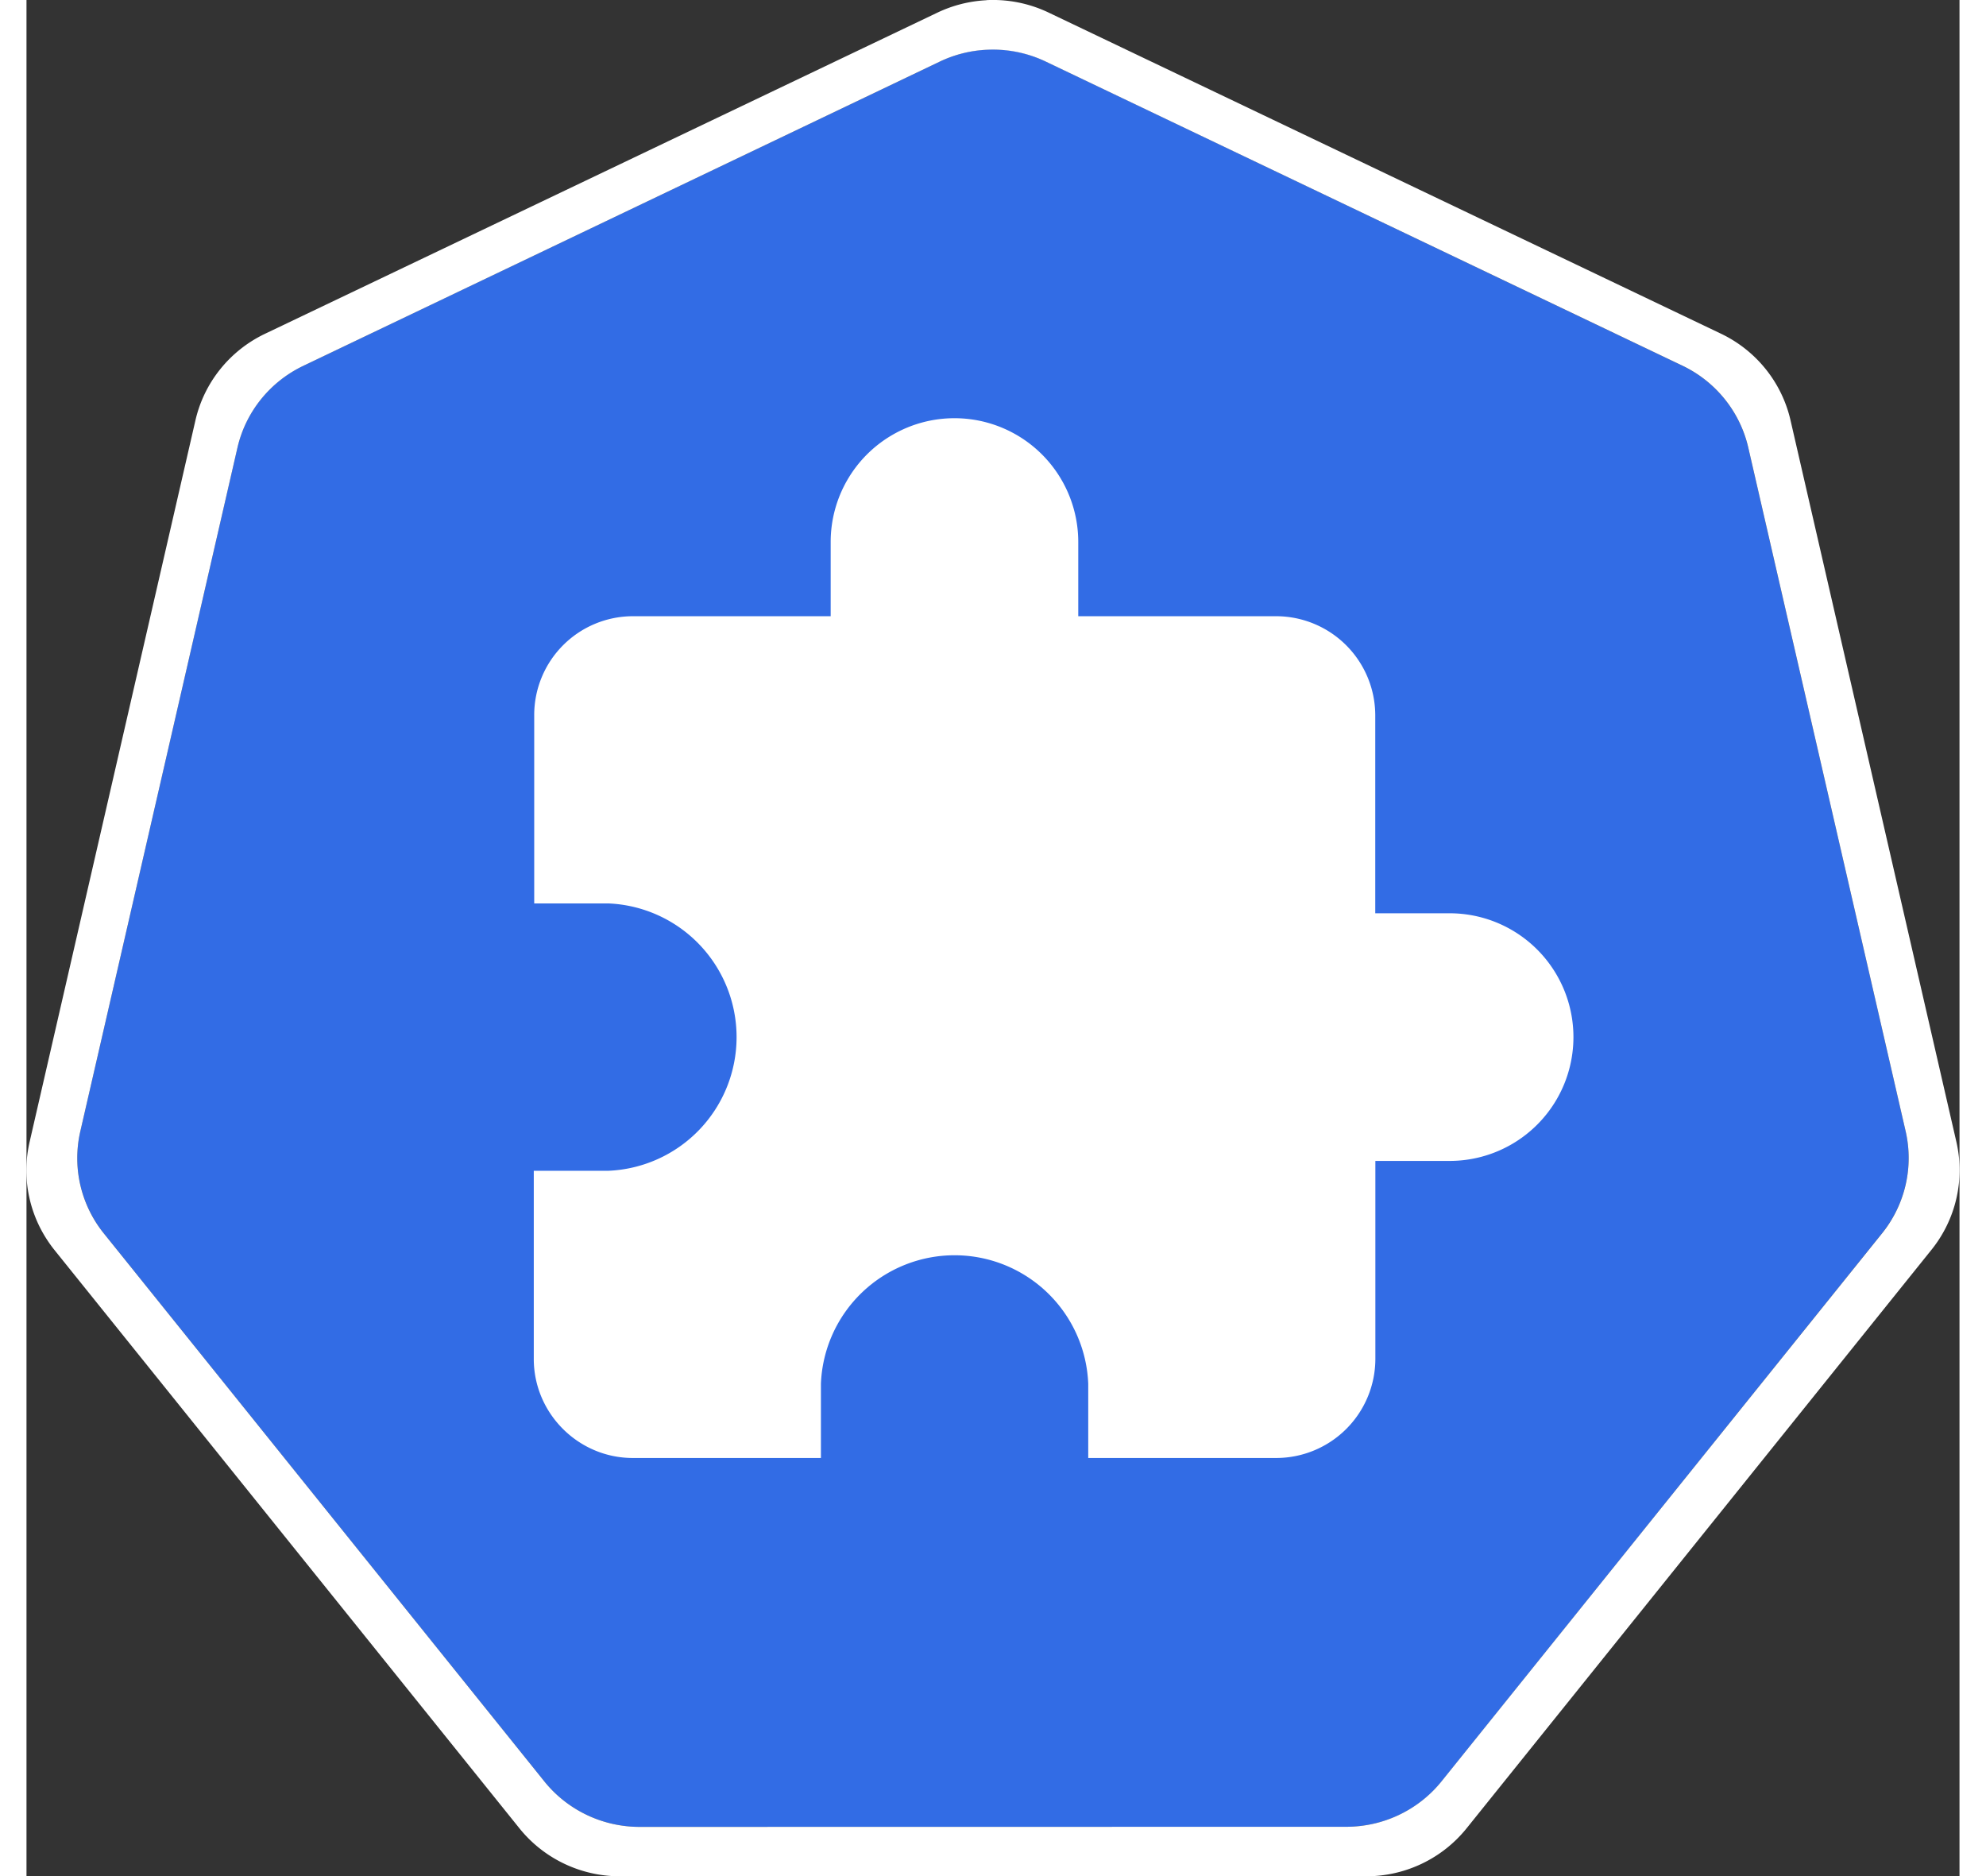 <svg xmlns="http://www.w3.org/2000/svg" width="18" height="17" viewBox="0 0 18.035 17.5"><rect x="0" y="0" width="18.035" height="17.5" fill="#333333" stroke="none"/><path d="M-6.85 4.272a1.12 1.11 0 0 0-.428.109l-5.852 2.796a1.12 1.11 0 0 0-.606.753l-1.444 6.282a1.12 1.11 0 0 0 .152.85 1.12 1.11 0 0 0 .064.089l4.05 5.037a1.12 1.11 0 0 0 .876.417l6.496-.001a1.12 1.11 0 0 0 .875-.417l4.049-5.038a1.12 1.11 0 0 0 .216-.939L.152 7.93a1.12 1.11 0 0 0-.605-.753L-6.307 4.38a1.12 1.11 0 0 0-.542-.109Z" fill="#326ce5" transform="matrix(1.015 0 0 1.015 15.91 -3.873)"/><path d="M-6.852 3.818a1.181 1.172 0 0 0-.452.115l-6.18 2.951a1.181 1.172 0 0 0-.638.795l-1.524 6.63a1.181 1.172 0 0 0 .16.9 1.181 1.172 0 0 0 .067.093l4.276 5.317a1.181 1.172 0 0 0 .924.44h6.858a1.181 1.172 0 0 0 .923-.44L1.837 15.3a1.181 1.172 0 0 0 .228-.99L.54 7.677a1.181 1.172 0 0 0-.64-.795l-6.178-2.95a1.181 1.172 0 0 0-.573-.115Zm.003.455a1.12 1.11 0 0 1 .542.108l5.853 2.795a1.12 1.11 0 0 1 .606.753l1.446 6.281a1.12 1.11 0 0 1-.216.94l-4.05 5.037a1.12 1.11 0 0 1-.875.417l-6.496.001a1.12 1.11 0 0 1-.875-.417l-4.05-5.037a1.12 1.11 0 0 1-.064-.088 1.12 1.11 0 0 1-.152-.851l1.444-6.281a1.12 1.11 0 0 1 .605-.753l5.853-2.797a1.12 1.11 0 0 1 .429-.108z" transform="matrix(1.015 0 0 1.015 15.91 -3.873)" fill="#fff"/><path fill="#fff" d="M14.27 9.693h-.693V7.846a.926.926 0 0 0-.924-.924h-1.847V6.23a1.155 1.155 0 0 0-2.31 0v.692H6.65a.922.922 0 0 0-.92.924v1.755h.69a1.248 1.248 0 0 1 0 2.494h-.694v1.755c0 .508.416.924.924.924h1.755v-.693a1.248 1.248 0 0 1 2.494 0v.693h1.755a.926.926 0 0 0 .924-.924v-1.847h.693a1.155 1.155 0 0 0 0-2.31z" transform="translate(-.993 -1.174)"/></svg>
